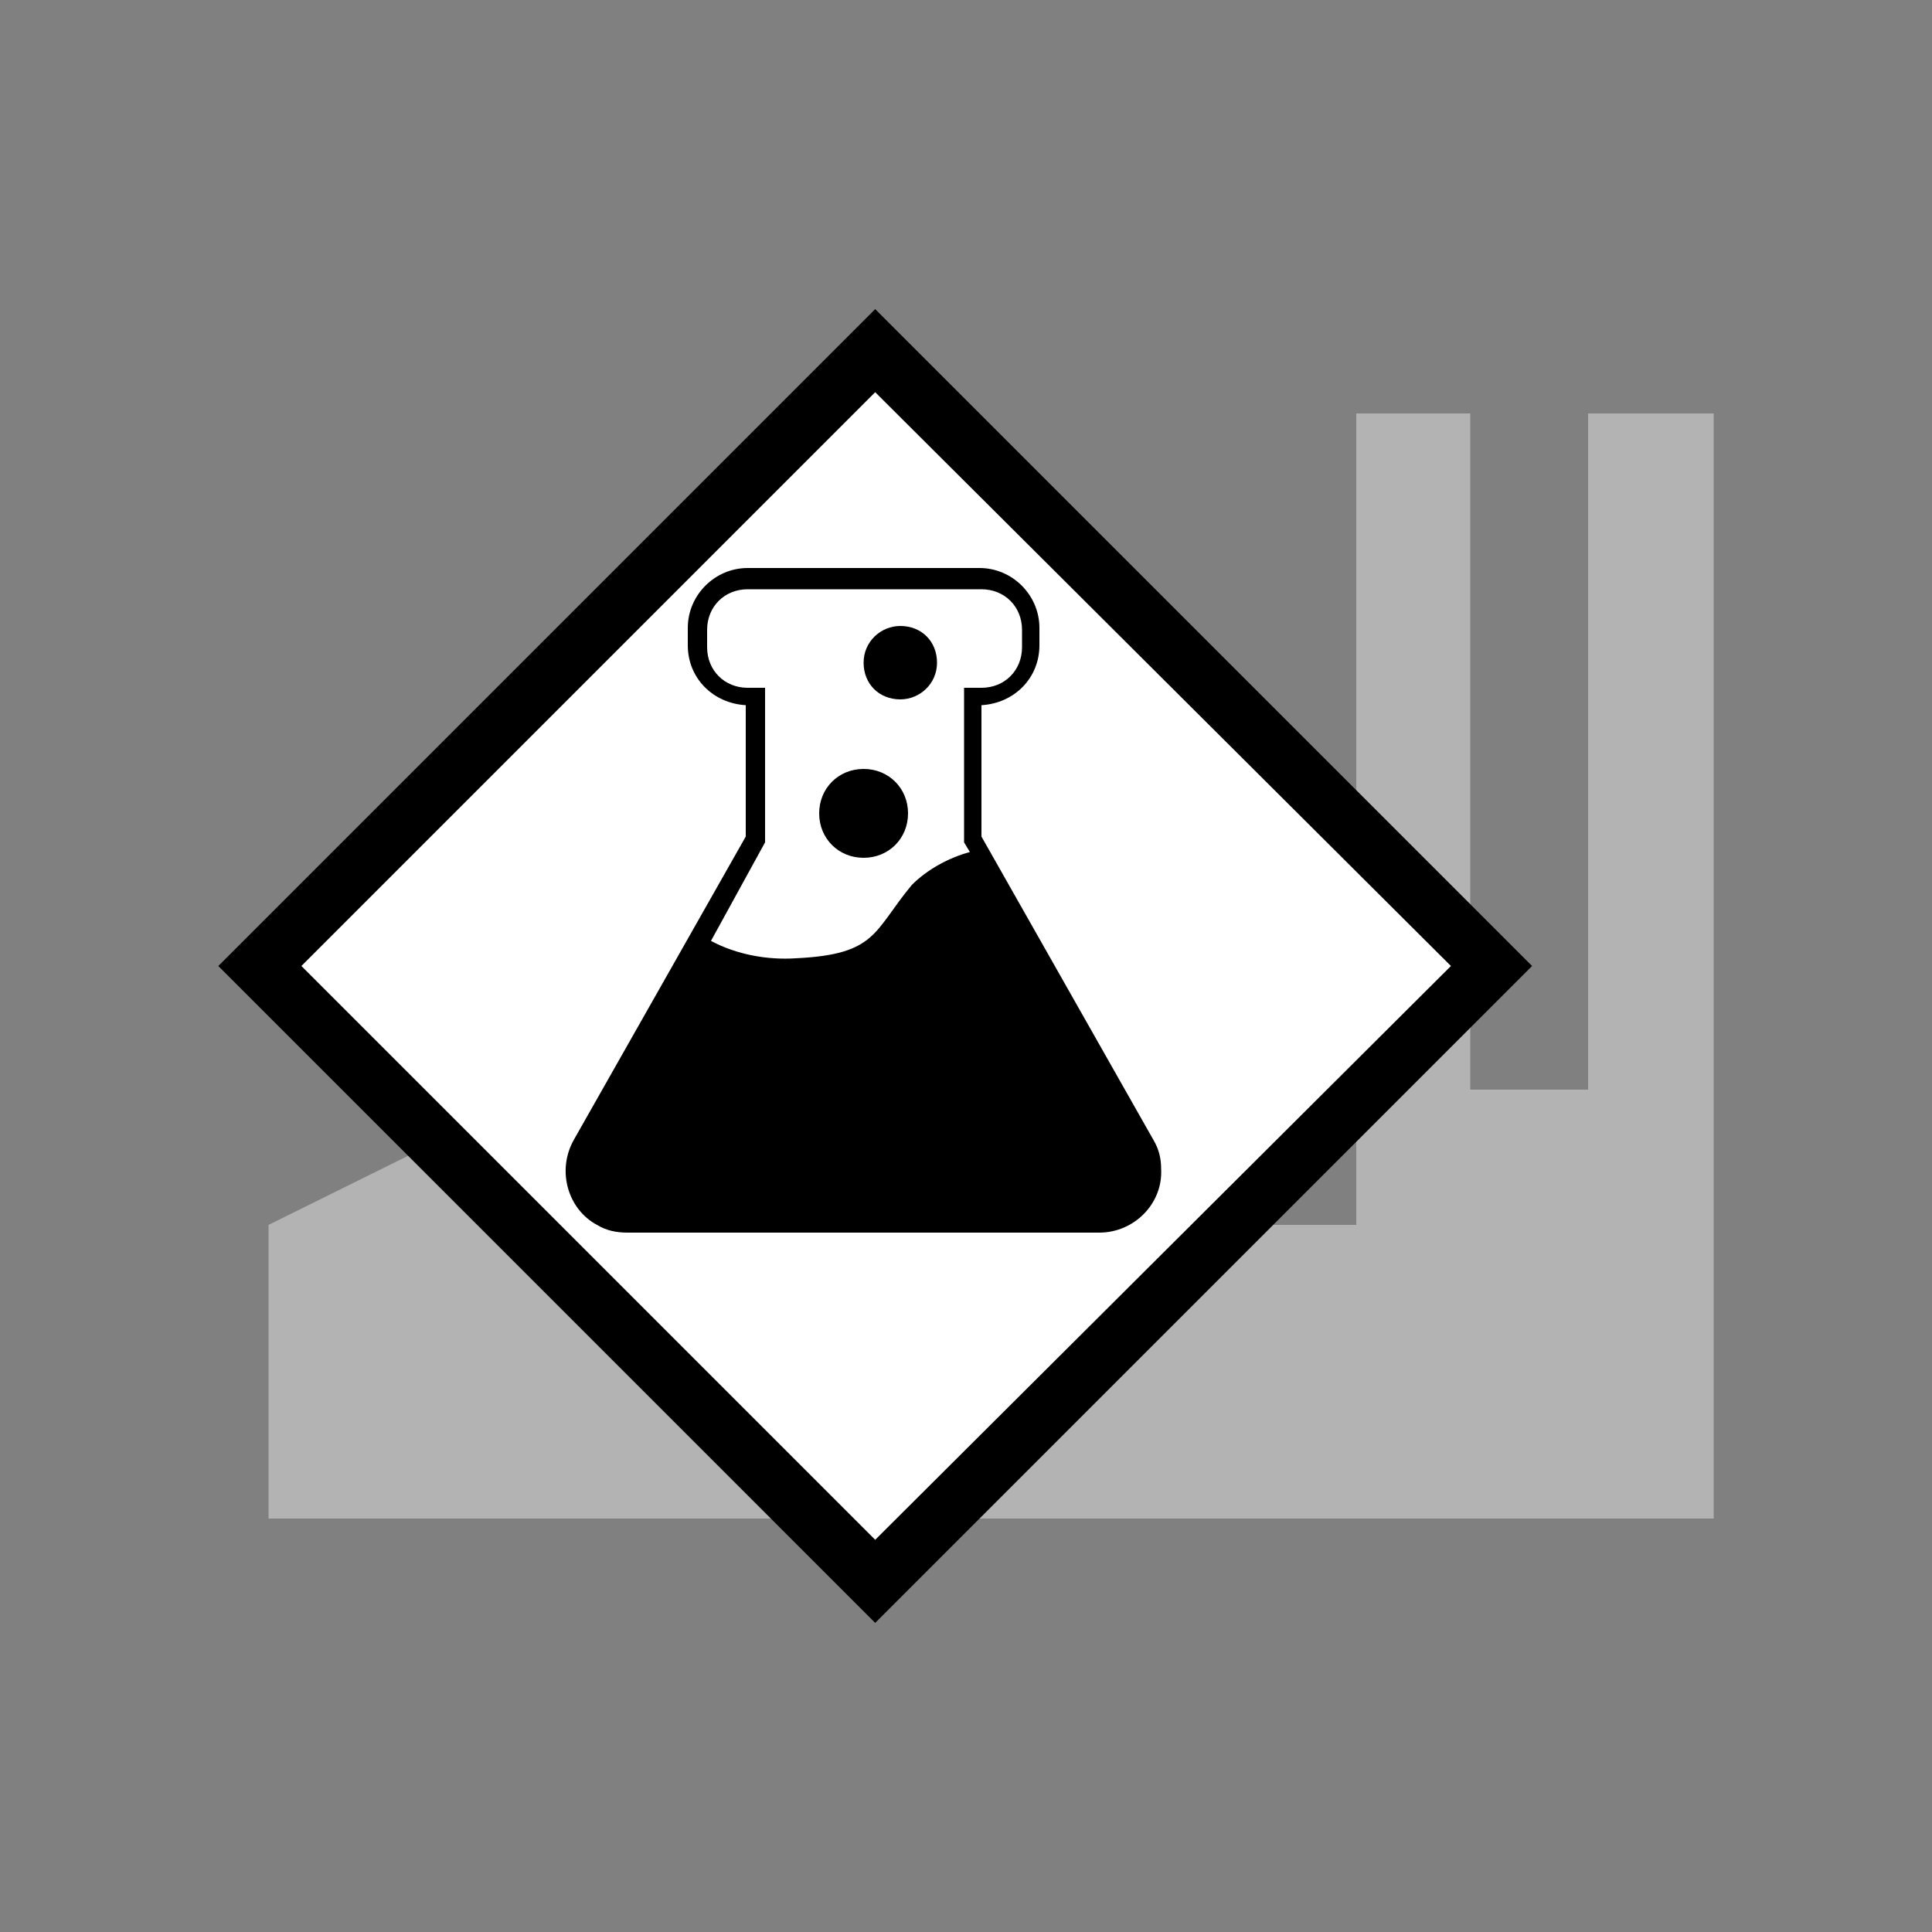 <?xml version="1.0" encoding="utf-8"?>
<!-- Generator: Adobe Illustrator 25.2.0, SVG Export Plug-In . SVG Version: 6.00 Build 0)  -->
<svg version="1.1" id="Layer_1" xmlns="http://www.w3.org/2000/svg" xmlns:xlink="http://www.w3.org/1999/xlink" x="0px" y="0px"
	 viewBox="0 0 100 100" style="enable-background:new 0 0 100 100;" xml:space="preserve">
<rect x="0" y="0" width="100" height="100" fill="#808080" stroke="none"/>
<polygon style="fill:#B3B3B3;" points="13.9,78.6 13.9,63.4 24,58.4 65.2,57.7 65.2,63.4 70.2,63.4 70.2,21.4 76.1,21.4 76.1,56.4 
	82.2,56.4 82.2,21.4 88.7,21.4 88.7,78.6 "/>
<rect x="22.8" y="27.5" transform="matrix(0.707 -0.707 0.707 0.707 -22.071 46.726)" style="fill:#FFFFFF;" width="45.1" height="45.1"/>
<path d="M45.3,20.3L75.1,50L45.3,79.7L15.6,50L45.3,20.3 M45.3,16l-34,34l34,34l34-34L45.3,16z"/>
<path d="M59.7,59l-8.9-15.7v-6.8c1.7-0.1,3-1.4,3-3.1v-0.9c0-1.7-1.4-3.1-3.1-3.1h-12c-1.7,0-3.1,1.4-3.1,3.1l0,0v0.9
	c0,1.7,1.3,3,3,3.1v6.8L29.7,59c-0.9,1.6-0.3,3.6,1.2,4.4c0.5,0.3,1,0.4,1.6,0.4h24.4c1.8,0,3.3-1.5,3.2-3.3
	C60.1,60,60,59.5,59.7,59z M39.6,43.6v-8h-0.9c-1.2,0-2.1-0.9-2.1-2.1v-0.9c0-1.2,0.9-2.1,2.1-2.1l0,0h12.1c1.2,0,2.1,0.9,2.1,2.1
	v0.9c0,1.2-0.9,2.1-2.1,2.1h-0.9v8l0.3,0.5c-1.1,0.3-2.2,0.9-3,1.7c-2,2.4-1.8,3.6-6,3.8c-1.5,0.1-3.1-0.2-4.4-0.9L39.6,43.6z"/>
<path d="M46.6,36.2c1,0,1.9-0.8,1.9-1.9s-0.8-1.9-1.9-1.9c-1,0-1.9,0.8-1.9,1.9C44.7,35.4,45.5,36.2,46.6,36.2L46.6,36.2z"/>
<path d="M44.7,44.4c1.3,0,2.3-1,2.3-2.3s-1-2.3-2.3-2.3s-2.3,1-2.3,2.3S43.4,44.4,44.7,44.4L44.7,44.4z"/>
</svg>
